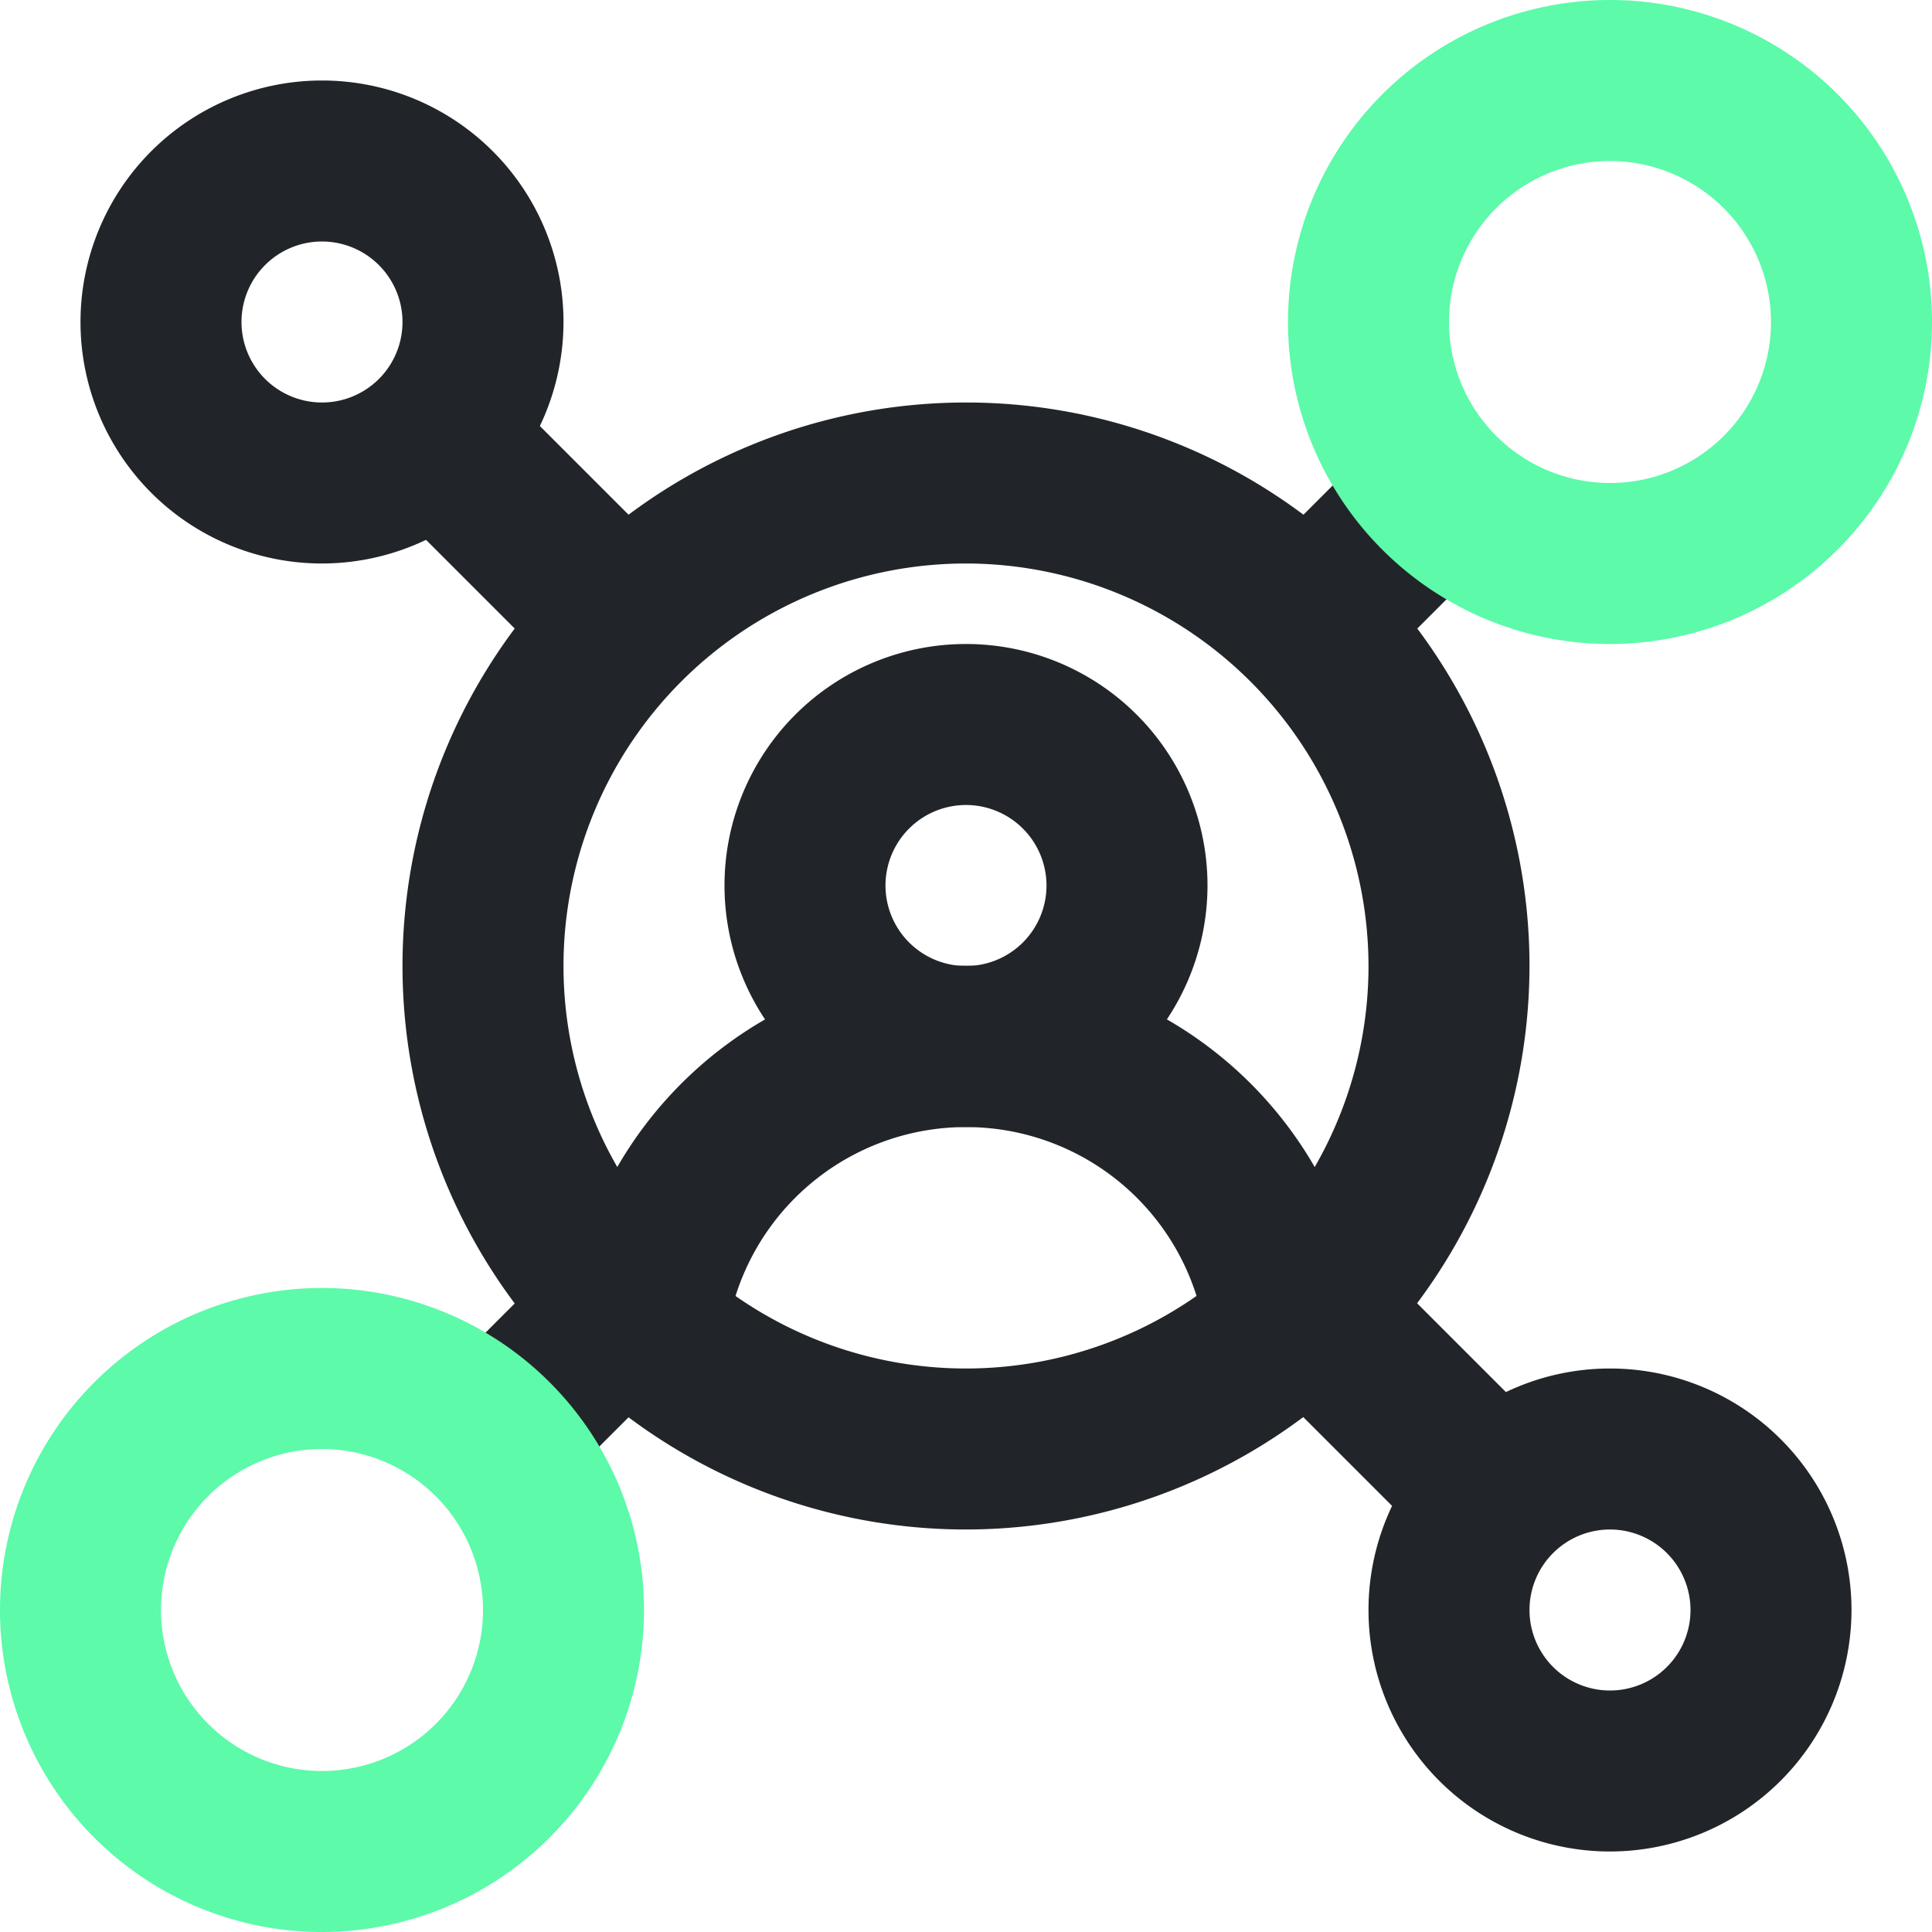 <svg xmlns="http://www.w3.org/2000/svg" viewBox="0 0 24 24" width="256" height="256"><path fill="#212529" d="M12,14a3,3,0,1,1,3-3A3.003,3.003,0,0,1,12,14Zm0-4a1,1,0,1,0,1,1A1.001,1.001,0,0,0,12,10Z" class="color212529 svgShape"></path><path fill="#212529" d="M14.979,16.621a3.003,3.003,0,0,0-5.957,0l-.955-.126L7.03,16.5v-.01a.974.974,0,0,1,.009-.131,5.002,5.002,0,0,1,9.922,0,.974.974,0,0,1,.009.131l-1.038.005Z" class="color212529 svgShape"></path><path fill="#212529" d="M12 19a7 7 0 117-7A7.008 7.008 0 0112 19zM12 7a5 5 0 105 5A5.006 5.006 0 0012 7zM4 7A3 3 0 117 4 3.003 3.003 0 014 7zM4 3A1 1 0 105 4 1.001 1.001 0 004 3zM20 23a3 3 0 113-3A3.003 3.003 0 0120 23zm0-4a1 1 0 101 1A1.001 1.001 0 0020 19z" class="color212529 svgShape"></path><rect width="2.319" height="2" x="15.901" y="5.94" fill="#212529" transform="rotate(-45 17.06 6.94)" class="color212529 svgShape"></rect><rect width="2.659" height="2" x="5.731" y="15.94" fill="#212529" transform="rotate(-45 7.06 16.94)" class="color212529 svgShape"></rect><rect width="2" height="3.323" x="5.585" y="4.923" fill="#212529" transform="rotate(-45 6.585 6.585)" class="color212529 svgShape"></rect><rect width="2" height="3.663" x="16.295" y="15.464" fill="#212529" transform="rotate(-45 17.295 17.295)" class="color212529 svgShape"></rect><path fill="#5cfaa9" d="M20 8a4 4 0 114-4A4.004 4.004 0 0120 8zm0-6a2 2 0 102 2A2.003 2.003 0 0020 2zM4 24a4 4 0 114-4A4.004 4.004 0 014 24zm0-6a2 2 0 102 2A2.003 2.003 0 004 18z" class="color5cfaa9 svgShape"></path></svg>
